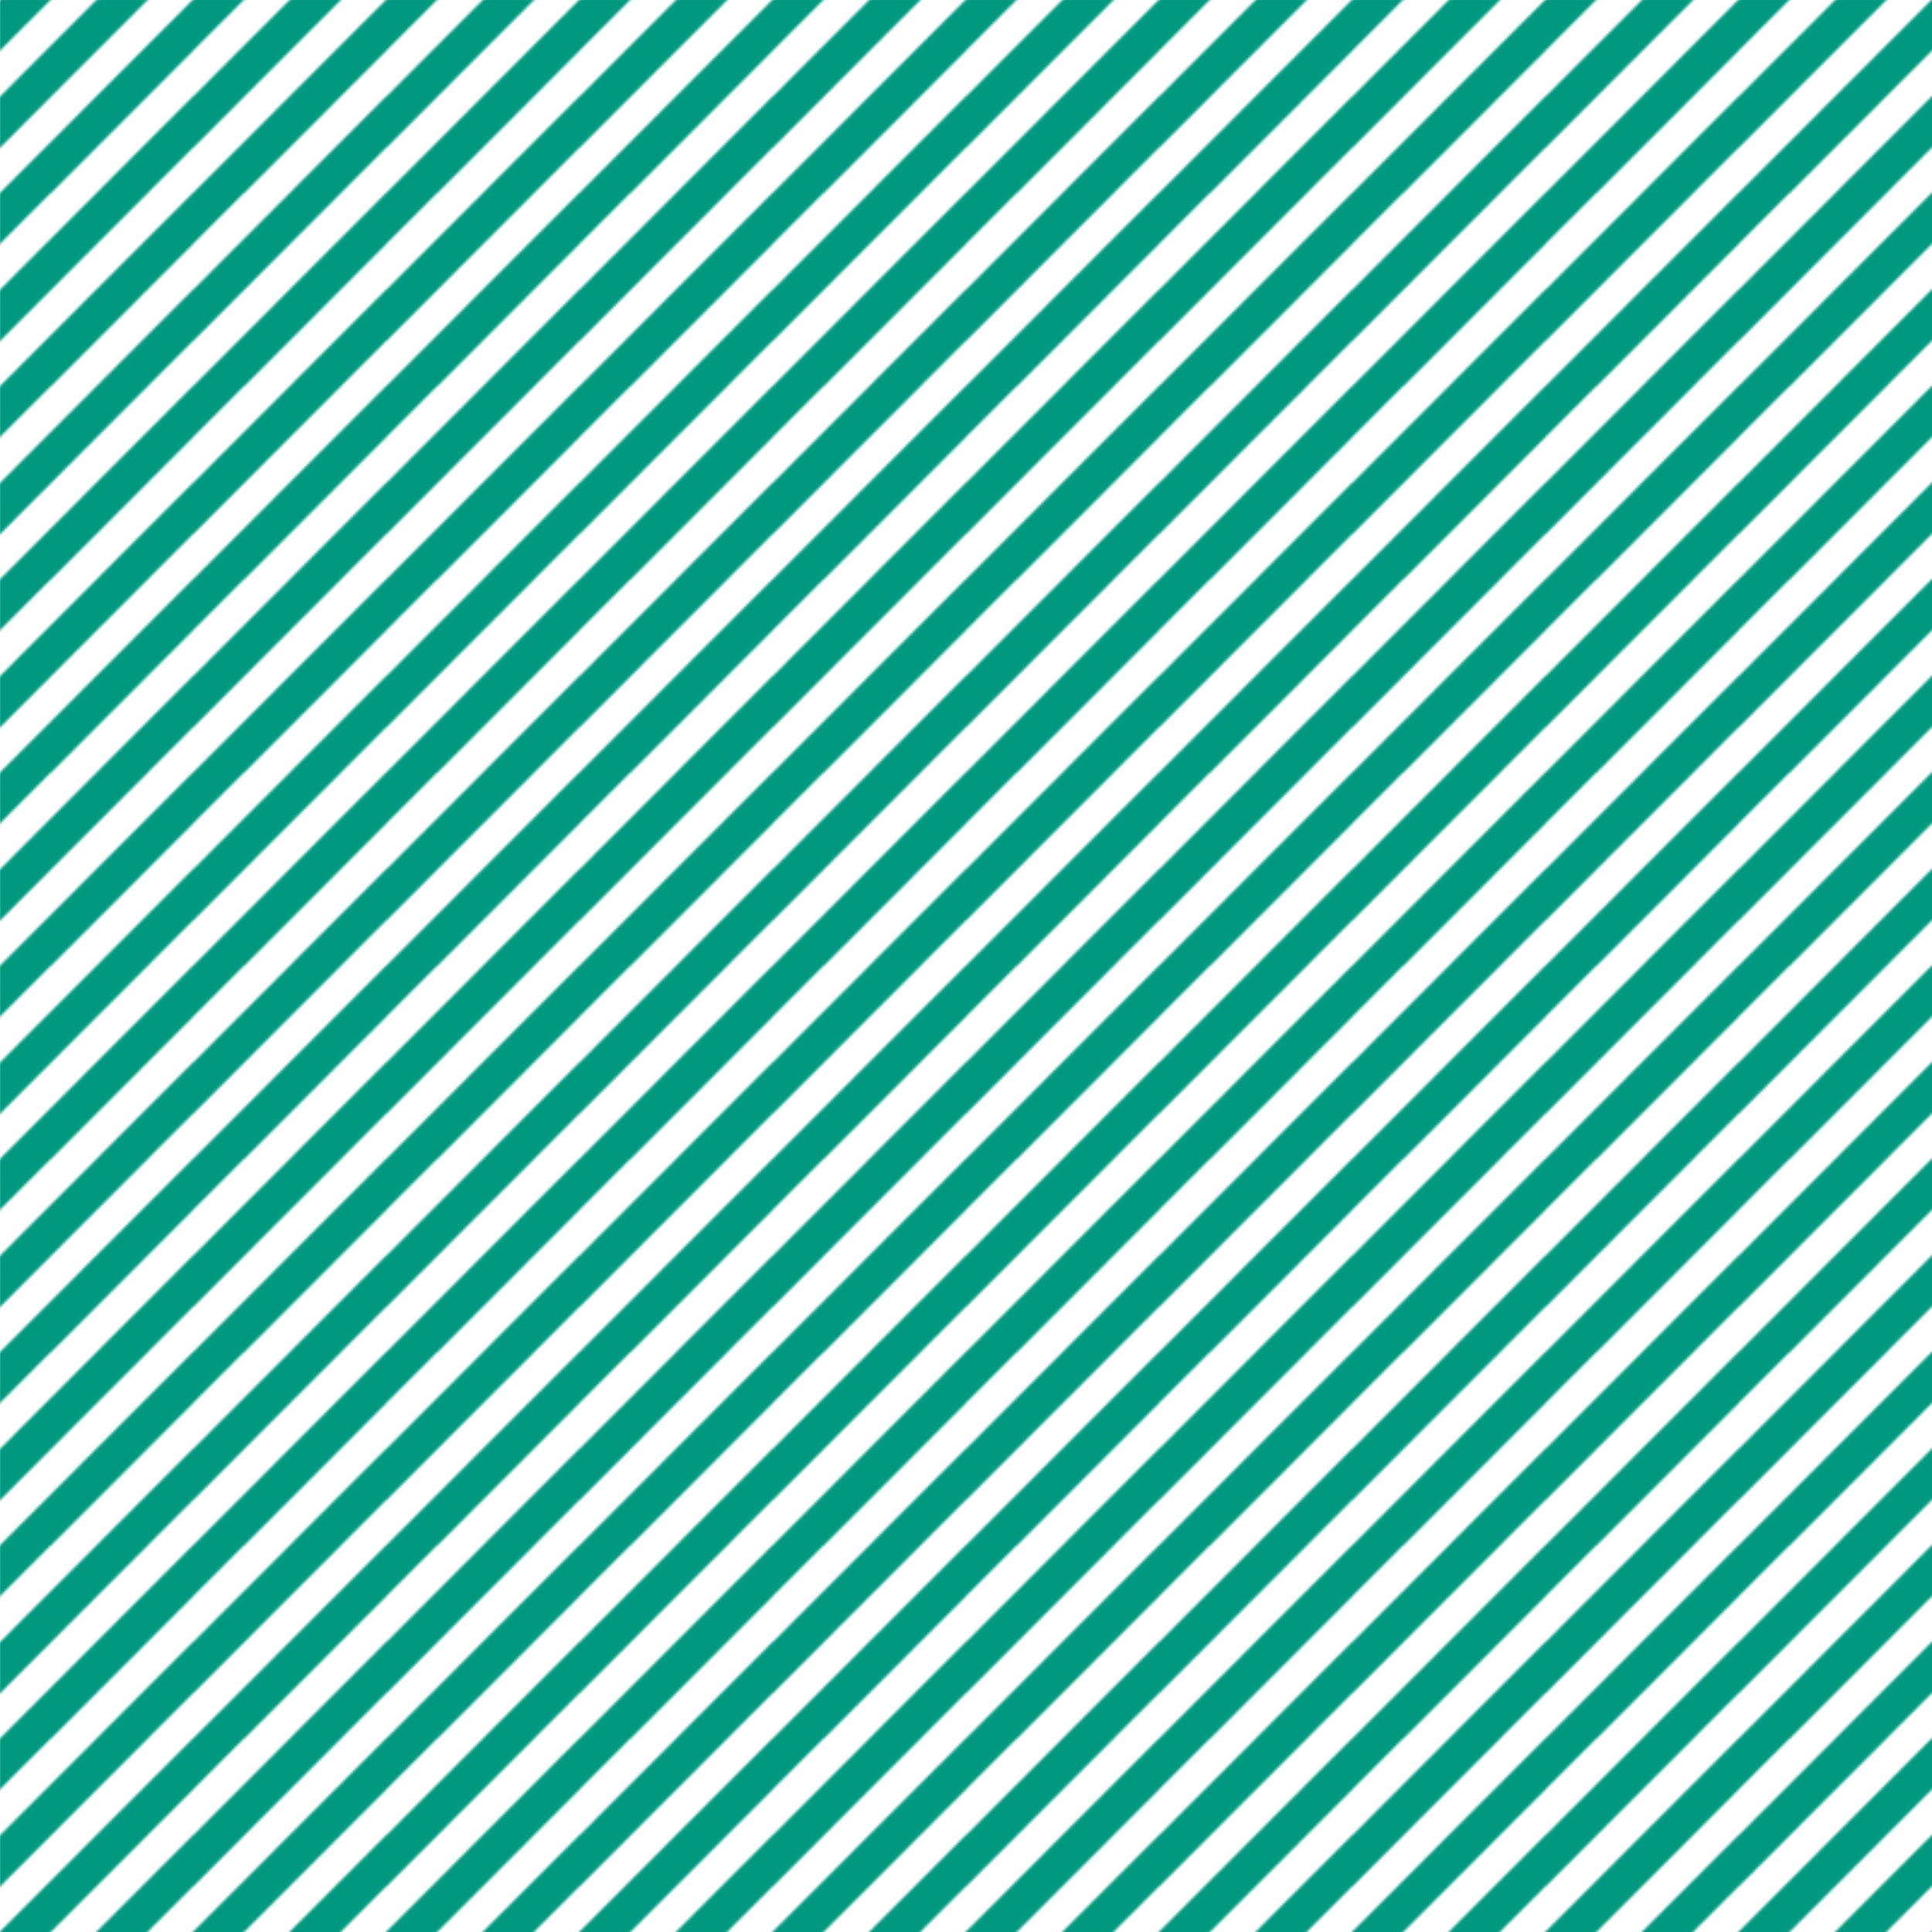 <svg id="Layer_1" data-name="Layer 1" xmlns="http://www.w3.org/2000/svg" xmlns:xlink="http://www.w3.org/1999/xlink" viewBox="0 0 800 800"><defs><style>.cls-1{fill:none;}.cls-2{fill:#009980;}.cls-3{fill:url(#New_Pattern_Swatch_2);}</style><pattern id="New_Pattern_Swatch_2" data-name="New Pattern Swatch 2" width="80" height="80" patternUnits="userSpaceOnUse" viewBox="0 0 80 80"><rect class="cls-1" width="80" height="80"/><polygon class="cls-2" points="39.9 0 0 39.94 0 61.16 61.1 0 39.9 0"/><polygon class="cls-2" points="0 0 0 20.91 20.88 0 0 0"/><polygon class="cls-2" points="79.75 0 0 79.84 0 80 21.04 80 80 20.98 80 0 79.75 0"/><polygon class="cls-2" points="61.07 80 80 61.05 80 39.82 39.87 80 61.07 80"/></pattern></defs><title>Artboard 6 copy</title><rect class="cls-3" x="0.04" y="0.01" width="800" height="800"/></svg>